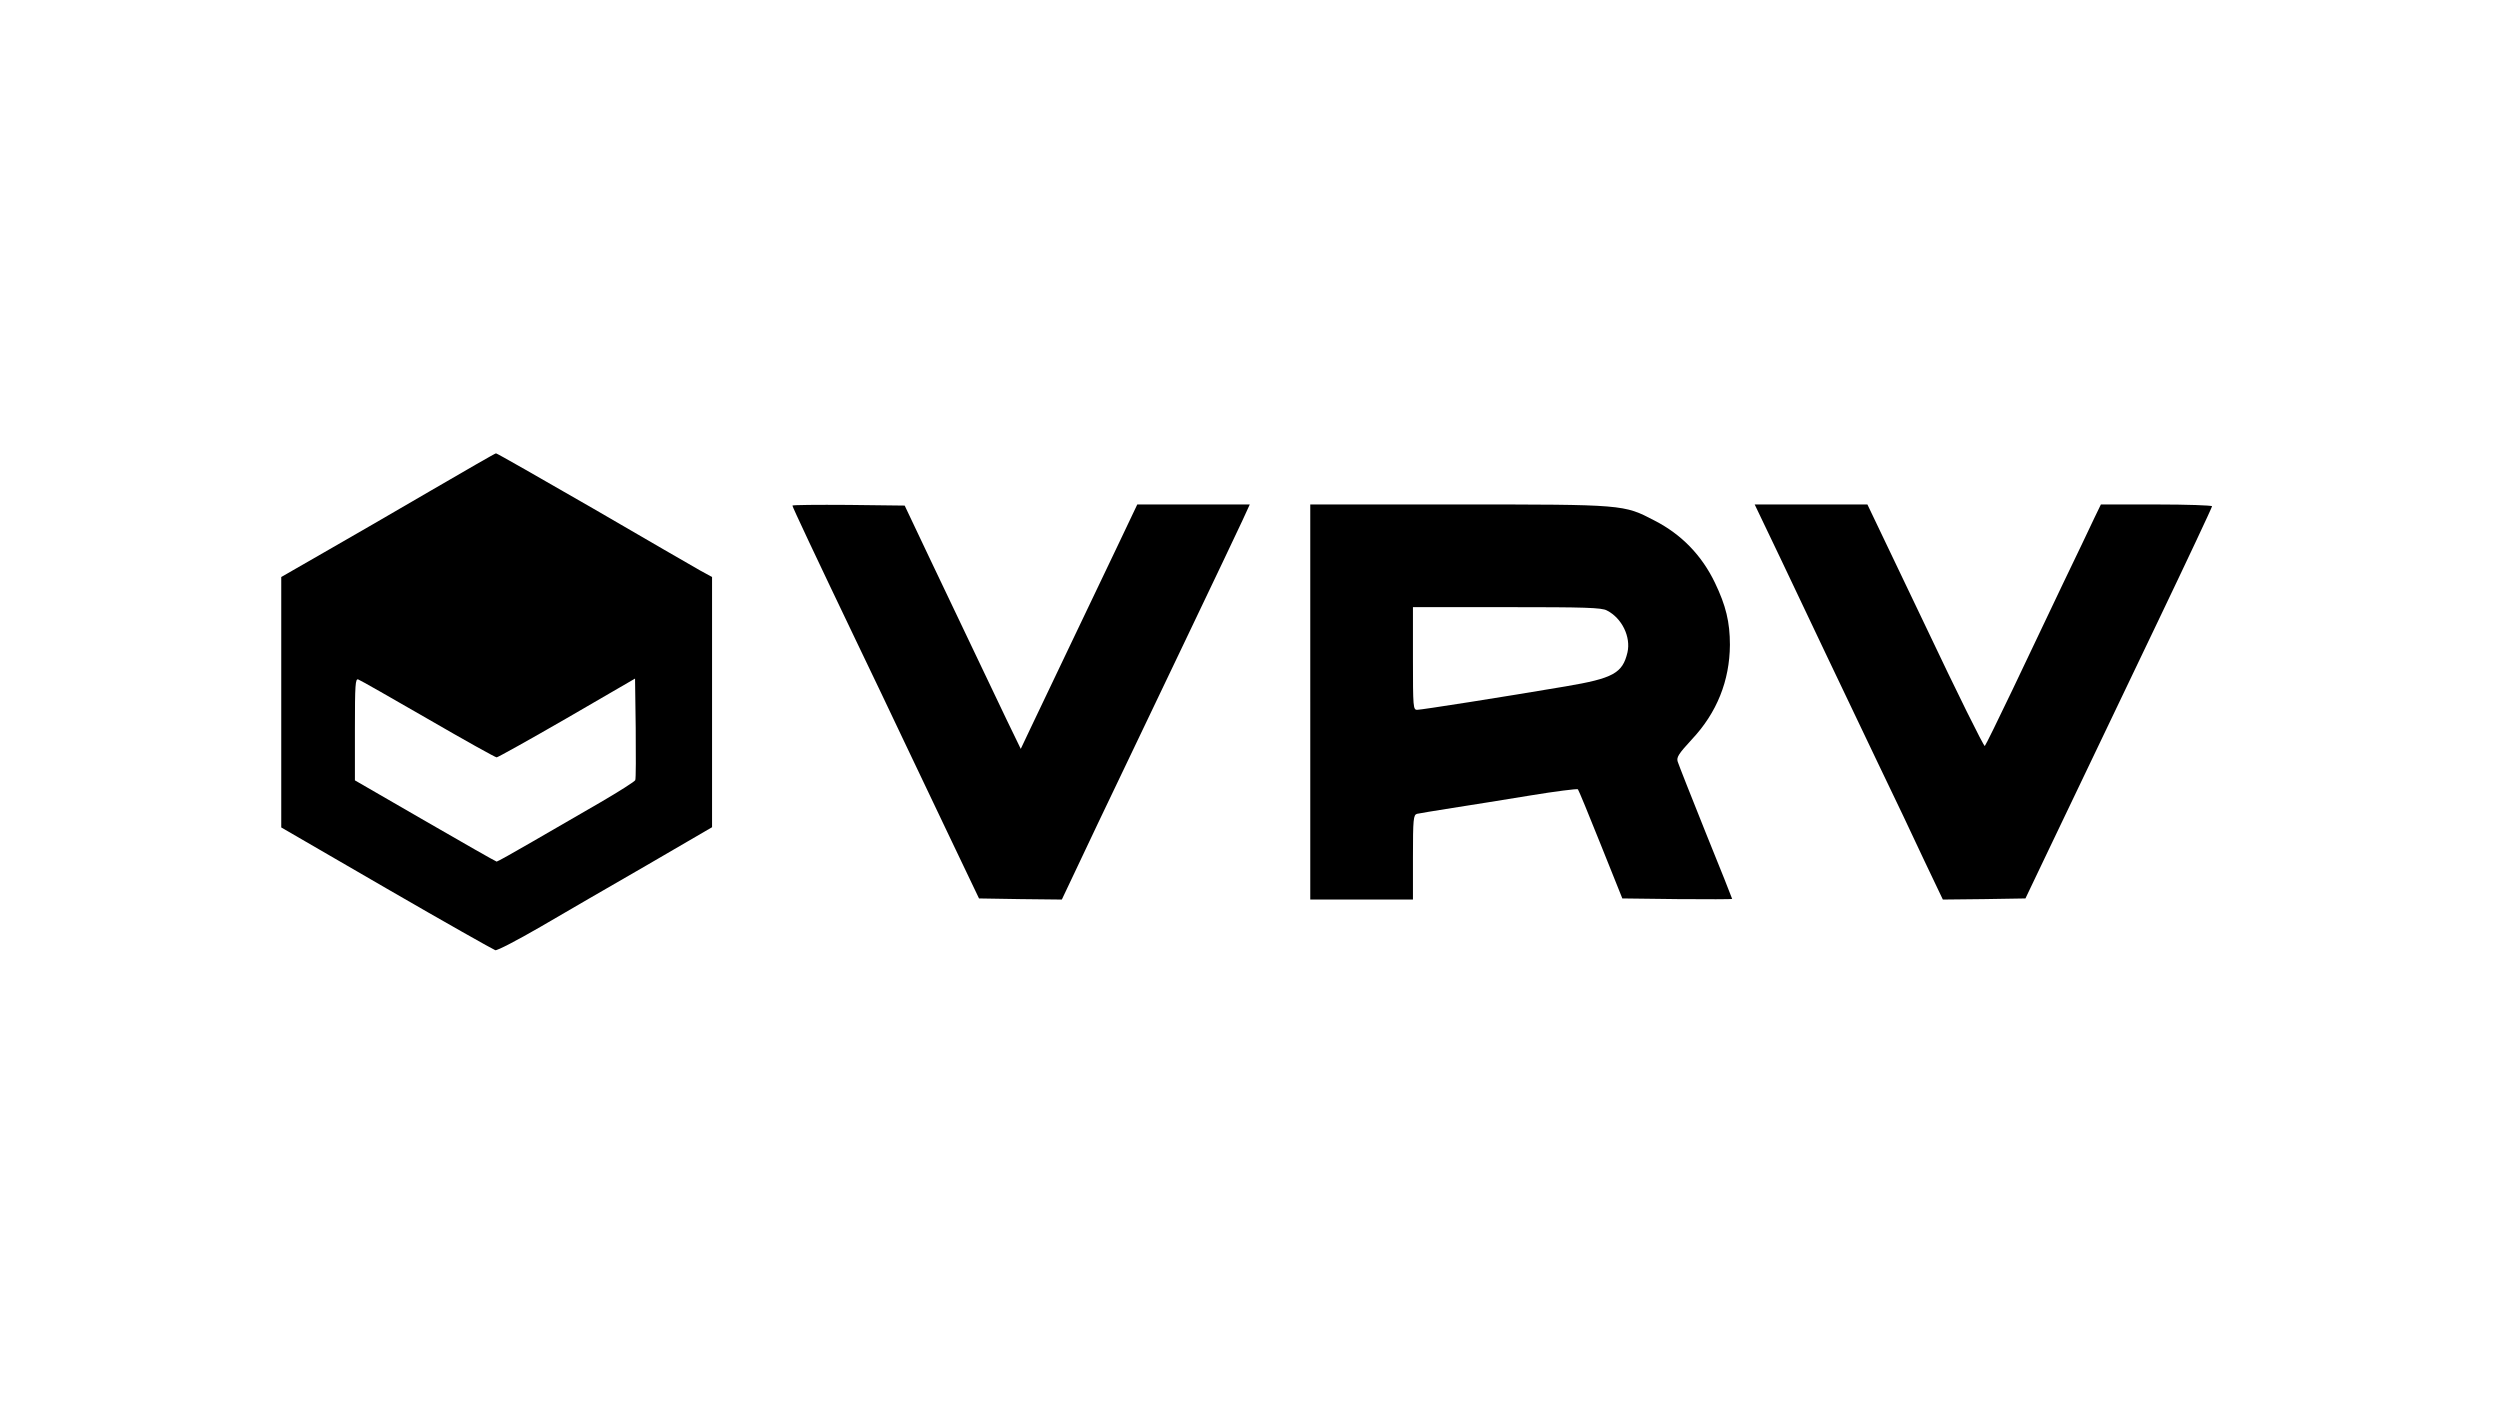 <?xml version="1.0" encoding="UTF-8" standalone="no"?>
<!DOCTYPE svg PUBLIC "-//W3C//DTD SVG 20010904//EN" "http://www.w3.org/TR/2001/REC-SVG-20010904/DTD/svg10.dtd">
<svg version="1.0" xmlns="http://www.w3.org/2000/svg" width="1120pt" height="630pt" viewBox="0 0 1120 630" preserveAspectRatio="xMidYMid meet" style="background-color: #ffea62">

<g transform="translate(0,630) scale(0.1,-0.1)" fill="#000000" stroke="none">
<path d="M1925 4099 c-159 -93 -374 -217 -477 -276 l-188 -108 0 -561 0 -561 471 -273 c259 -150 479 -274 488 -277 9 -2 99 45 201 104 102 60 317 184 478 277 l292 170 0 560 0 561 -53 29 c-28 16 -245 141 -480 278 -236 136 -432 248 -435 247 -4 0 -137 -77 -297 -170z m-8 -1020 c164 -95 302 -172 308 -172 5 0 147 79 315 176 l305 177 3 -222 c1 -123 1 -227 -2 -233 -2 -6 -73 -51 -157 -100 -85 -49 -222 -128 -306 -177 -83 -48 -154 -88 -158 -88 -3 0 -147 82 -320 182 l-315 182 0 229 c0 201 2 228 15 223 9 -3 149 -83 312 -177z"/>
<path d="M3550 4035 c0 -6 103 -225 285 -605 70 -146 165 -344 210 -440 46 -96 141 -296 212 -445 l129 -270 186 -3 185 -2 46 97 c46 98 93 198 507 1063 122 256 238 498 256 538 l33 72 -252 0 -252 0 -87 -183 c-108 -227 -330 -690 -390 -817 l-45 -95 -63 130 c-61 129 -136 284 -348 730 l-109 230 -252 3 c-138 1 -251 0 -251 -3z"/>
<path d="M5870 3155 l0 -885 230 0 230 0 0 189 c0 172 2 190 18 195 9 2 80 14 157 26 77 12 234 37 349 56 115 19 212 31 215 28 3 -3 49 -114 102 -247 l97 -242 246 -3 c135 -1 246 -1 246 1 0 2 -53 136 -119 298 -65 162 -121 304 -125 317 -6 19 4 35 63 99 113 120 170 264 171 424 0 102 -18 176 -67 278 -59 123 -150 217 -271 279 -138 72 -134 72 -879 72 l-663 0 0 -885z m1329 410 c67 -34 108 -118 92 -188 -22 -93 -64 -116 -277 -152 -283 -48 -646 -105 -665 -105 -18 0 -19 10 -19 230 l0 230 420 0 c350 0 426 -2 449 -15z"/>
<path d="M7972 3808 c144 -304 275 -579 437 -918 73 -151 169 -353 213 -448 l82 -172 185 2 185 3 105 220 c129 269 177 369 487 1018 134 280 244 514 244 519 0 4 -112 8 -249 8 l-249 0 -30 -62 c-16 -35 -79 -166 -140 -293 -60 -126 -162 -340 -226 -475 -64 -134 -120 -248 -124 -252 -4 -4 -124 238 -266 538 l-260 544 -252 0 -253 0 111 -232z"/>
</g>
</svg>